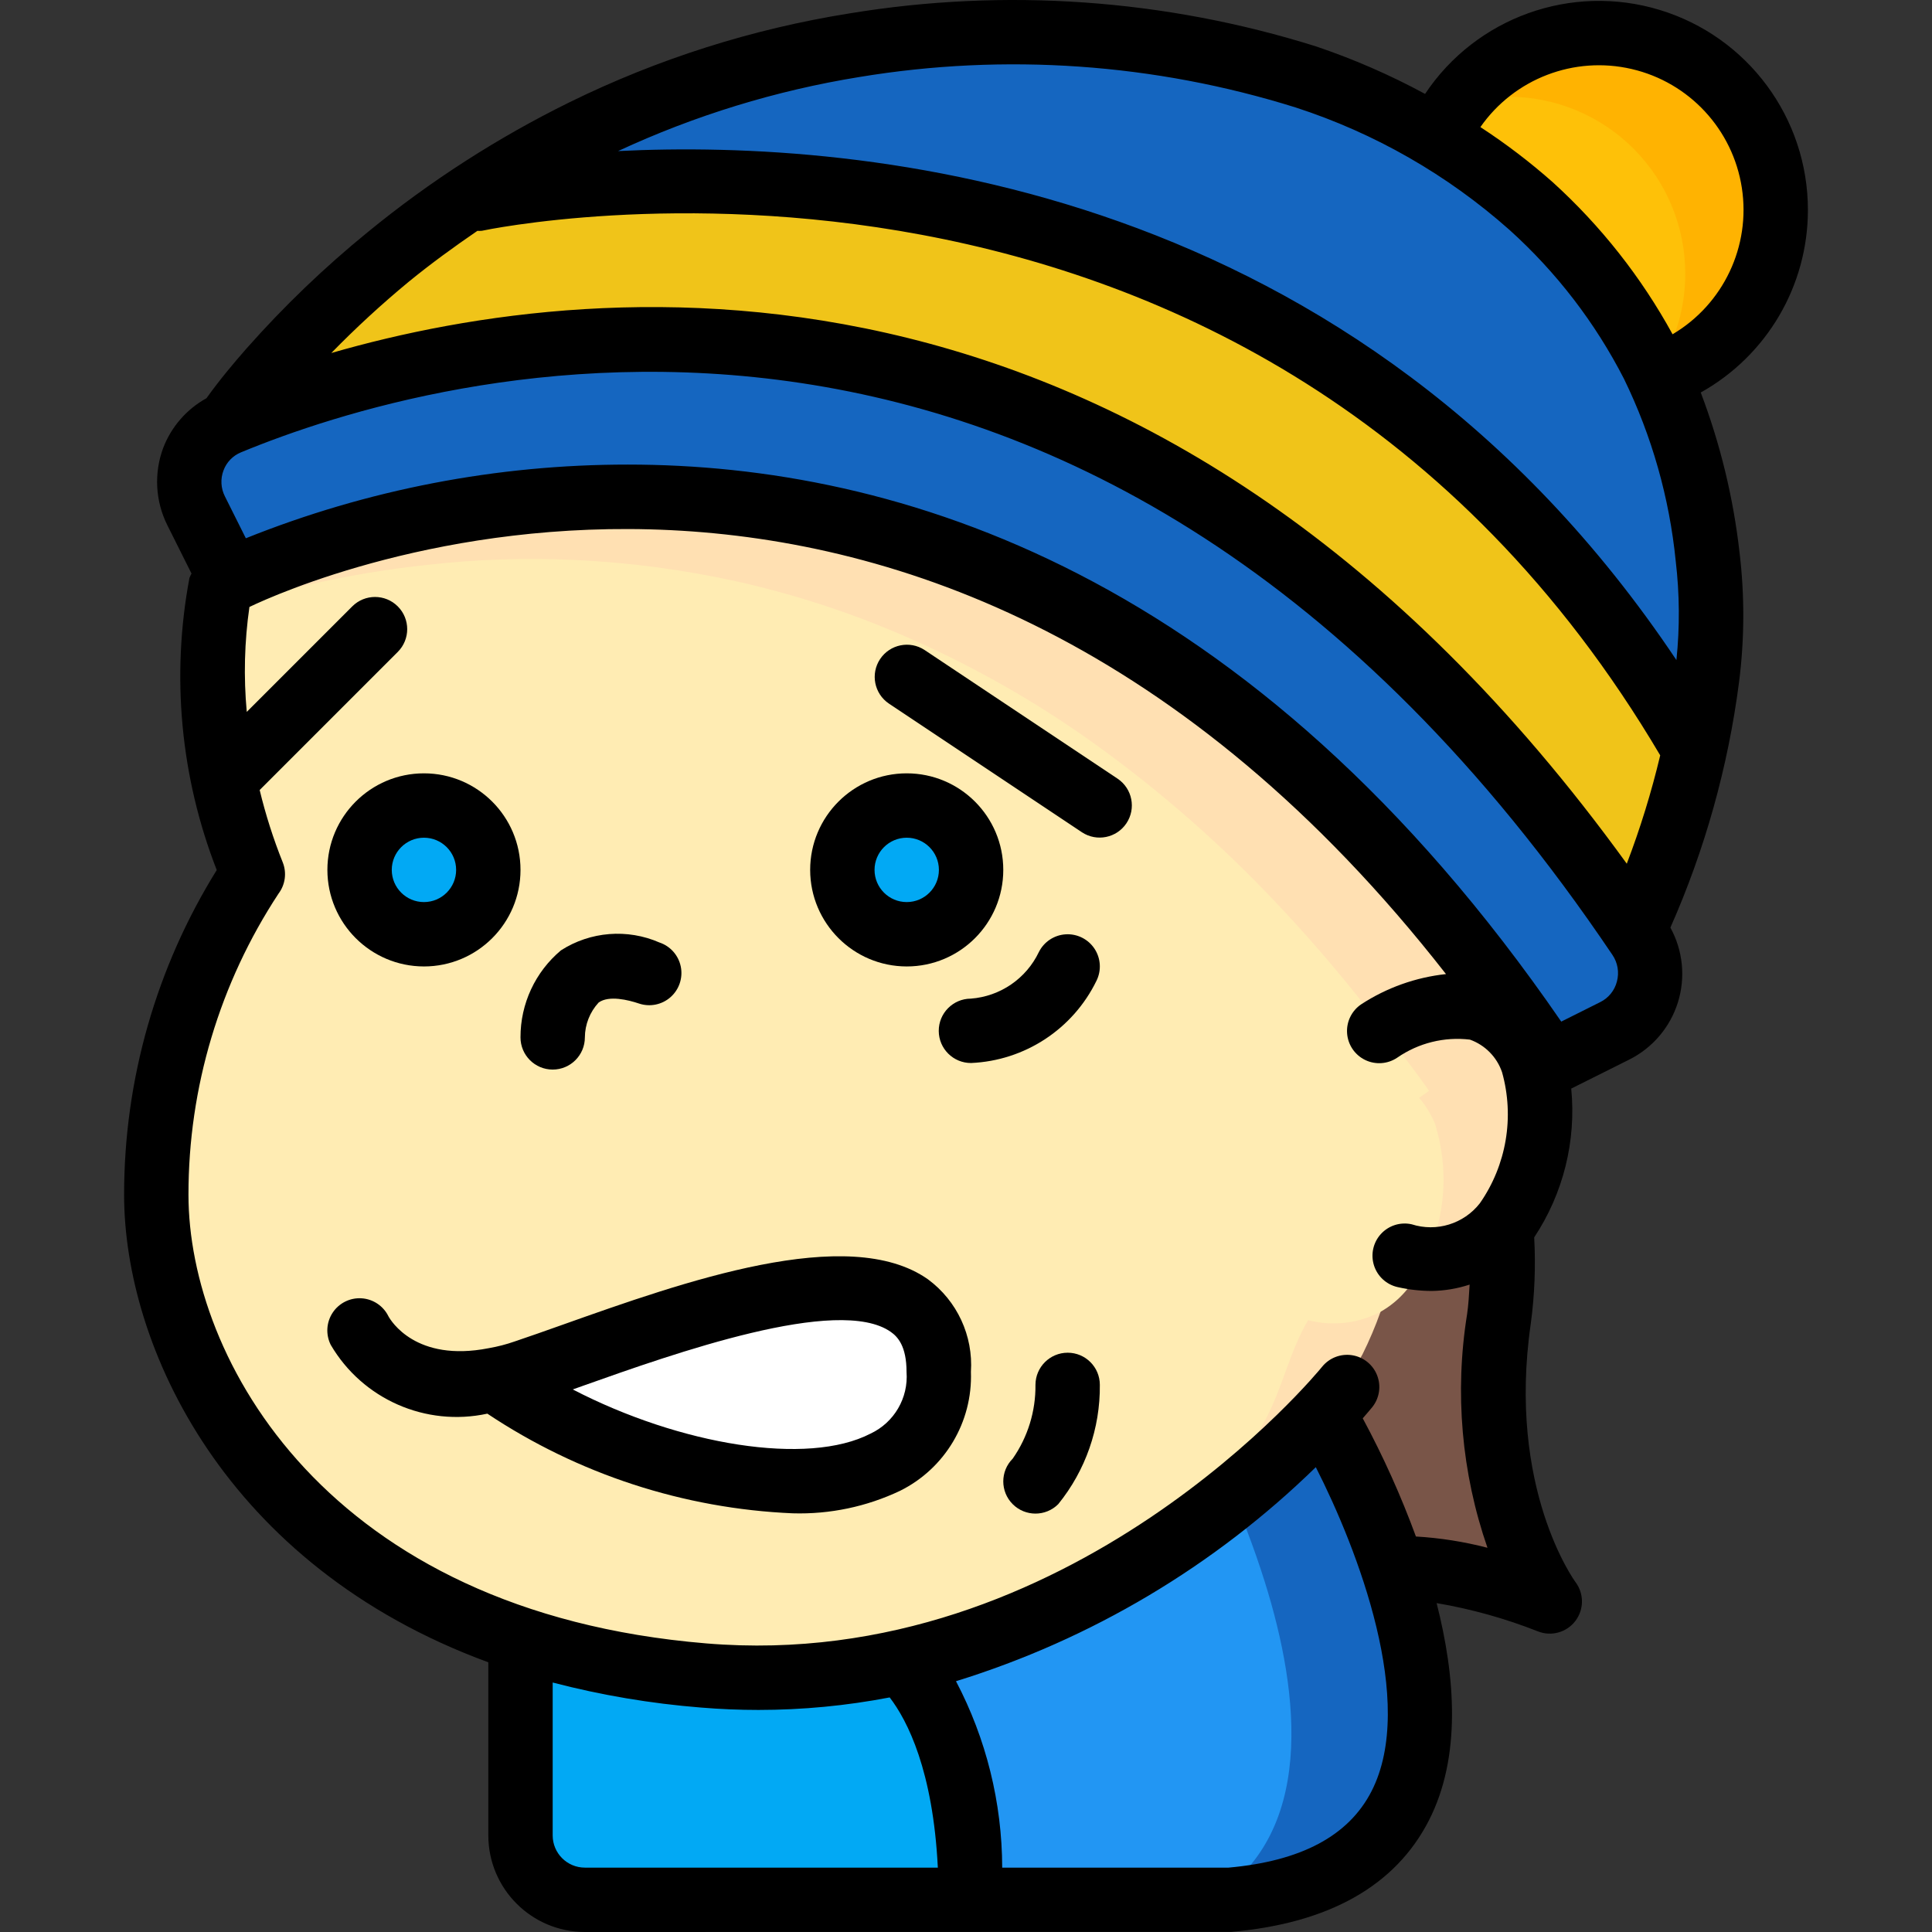 <?xml version="1.0" encoding="iso-8859-1"?>
<!-- Generator: Adobe Illustrator 19.0.0, SVG Export Plug-In . SVG Version: 6.00 Build 0)  -->
<svg version="1.1" id="Capa_1" xmlns="http://www.w3.org/2000/svg" xmlns:xlink="http://www.w3.org/1999/xlink" x="0px" y="0px"
	 viewBox="0 0 503.841 503.841" style="enable-background:new 0 0 503.841 503.841;" xml:space="preserve">
<rect x="0" y="0" width="503.841" height="503.841" fill="#333333" stroke="none"/>
<g transform="translate(0 -1)">
	<g transform="translate(1 2)">
		<path style="fill:#1566C0;" d="M431.547,98.947c6.81,14.888,11.12,30.797,12.758,47.087c1.287,10.54,1.231,21.201-0.168,31.727
			c-0.679,6.005-1.66,11.972-2.938,17.878c-3.573,16.034-8.747,31.668-15.444,46.668l-0.839,0.588
			c0.504,0.671,1.007,1.427,1.511,2.182c2.741,4.008,3.612,9.007,2.389,13.706c-1.223,4.699-4.421,8.639-8.768,10.802l-16.703,8.393
			c-0.084-0.168-0.252-0.336-0.336-0.504c-1.343-2.014-2.602-3.945-4.029-5.875c-0.42-0.588-0.755-1.175-1.175-1.679
			c-0.336-0.504-0.671-1.007-1.007-1.427C246.724,54.209,59.214,152.077,59.214,152.077l-9.065-18.13
			c-2.092-4.15-2.367-8.981-0.76-13.342c1.607-4.36,4.953-7.857,9.237-9.656c0.266-0.076,0.52-0.189,0.755-0.336l-0.168-0.504
			c3.204-4.466,6.651-8.753,10.324-12.842c9.42-10.666,19.694-20.547,30.72-29.545c2.854-2.35,5.791-4.616,8.813-6.799
			c4.197-3.273,8.561-6.295,13.01-9.233c9.304-6.198,19.005-11.778,29.041-16.703c22.311-10.946,46.131-18.499,70.673-22.41
			c39.355-6.531,79.695-3.713,117.76,8.226c9.517,3.136,18.731,7.125,27.53,11.919c2.266,1.175,4.532,2.518,6.799,3.861
			c1.413-3.204,3.217-6.22,5.372-8.981c11.919-15.671,32.471-22.049,51.168-15.88c18.697,6.169,31.418,23.525,31.672,43.212
			S450.079,92.298,431.547,98.947z"/>
		<path style="fill:#F0C419;" d="M441.2,195.631c-3.573,16.034-8.747,31.668-15.444,46.668l-0.839,0.587
			C286.341,39.429,113.436,88.53,59.382,110.605l-0.168-0.504c3.204-4.466,6.65-8.753,10.324-12.842
			c9.42-10.666,19.694-20.547,30.72-29.545c7.001-5.706,14.285-11.056,21.823-16.031l0.755,1.091
			c0,0,207.738-46.164,317.608,142.689L441.2,195.631z"/>
		<g>
			<path style="fill:#FFB301;" d="M462.099,55.544c0.034,19.475-12.206,36.859-30.552,43.394c-0.504-1.091-1.007-2.098-1.595-3.19
				c-7.943-15.554-18.667-29.522-31.643-41.212c-7.514-6.797-15.697-12.815-24.425-17.962c8.932-19.835,30.505-30.738,51.773-26.164
				C446.925,14.984,462.11,33.79,462.099,55.544L462.099,55.544z"/>
			<path style="fill:#FFB301;" d="M462.099,63.069c0.027,19.114-11.995,36.171-30.007,42.571c-0.495-1.07-0.989-2.059-1.566-3.129
				c-0.66-1.318-1.402-2.717-2.226-4.035c-7.523-13.654-17.275-25.955-28.853-36.395c-7.381-6.669-15.418-12.572-23.989-17.621
				c7.292-16.267,23.474-26.719,41.3-26.678c12.02-0.014,23.553,4.751,32.057,13.246C457.32,39.522,462.099,51.049,462.099,63.069
				L462.099,63.069z"/>
		</g>
		<path style="fill:#FEC108;" d="M438.493,70.395c0.014,9.991-3.227,19.714-9.233,27.698c-7.658-13.916-17.587-26.455-29.377-37.099
			c-7.514-6.797-15.698-12.815-24.425-17.962c3.322-7.52,8.632-13.992,15.36-18.717c0.5-0.07,1.006-0.098,1.511-0.084
			c12.246-0.007,23.992,4.854,32.651,13.513C433.638,46.403,438.5,58.149,438.493,70.395L438.493,70.395z"/>
		<path style="fill:#795548;" d="M403.177,416.638c-13.303-5.493-27.518-8.448-41.908-8.709
			c-4.751-14.131-10.874-27.763-18.282-40.701l-0.948-0.776c4.184-4.962,7.853-10.336,10.952-16.039
			c4.484-8.451,6.381-18.109,11.296-26.387c9.435,2.704,19.582-0.286,26.042-7.675c0.603,8.197,0.343,16.434-0.776,24.576
			C382.568,389.13,403.177,416.638,403.177,416.638z"/>
		<path style="fill:#1566C0;" d="M319.411,494.445H151.542c-4.587-0.131-8.933-2.08-12.082-5.417s-4.841-7.79-4.705-12.377v-53.382
			l0.252-0.755c15.324,5.314,31.258,8.67,47.423,9.988c12.341,1.082,24.767,0.688,37.015-1.175
			c5.795-0.787,11.54-1.908,17.207-3.357c0.238-0.121,0.492-0.206,0.755-0.252c0.252-0.084,0.504-0.084,0.755-0.168
			c21.697-5.869,42.263-15.315,60.852-27.95c6.715-4.532,13.346-9.317,19.725-14.521c7.225-5.698,13.937-12.017,20.06-18.885
			c1.679-1.93,3.357-3.861,4.868-5.959l0.923,0.839c7.245,13.395,13.203,27.447,17.795,41.967
			C373.968,440.056,377.745,488.99,319.411,494.445z"/>
		<path style="fill:#2296F3;" d="M314.459,494.445H151.542c-4.587-0.131-8.933-2.08-12.082-5.417s-4.841-7.79-4.705-12.377v-37.435
			c4.532,0.671,9.233,1.259,14.101,1.679c18.2,1.532,36.528,0,54.222-4.532c0.238-0.121,0.492-0.206,0.755-0.252
			c0.252-0.084,0.504-0.084,0.755-0.168c5.036-1.343,9.988-2.854,14.856-4.616c5.795-0.787,11.54-1.908,17.207-3.357
			c0.238-0.121,0.492-0.206,0.755-0.252c0.252-0.084,0.504-0.084,0.755-0.168c21.697-5.869,42.263-15.315,60.852-27.95
			c6.715-4.532,13.346-9.317,19.725-14.521c3.883,8.575,7.247,17.376,10.072,26.355
			C338.044,440.811,342.241,477.743,314.459,494.445z"/>
		<path style="fill:#02A9F4;" d="M252.263,494.445H151.542c-9.544-0.281-17.056-8.24-16.787-17.785v-53.354l0.252-0.801
			c15.322,5.317,31.257,8.663,47.423,9.96c18.2,1.533,36.529,0,54.222-4.535c0.252-0.089,0.504-0.089,0.755-0.178
			c0.252-0.089,0.504-0.089,0.755-0.178l2.602,10.226C249.367,455.392,253.326,474.892,252.263,494.445L252.263,494.445z"/>
		<path style="fill:#FFE0B2;" d="M390.671,319.023c-4.902,5.759-12.269,8.818-19.809,8.226c-1.864-0.098-3.717-0.35-5.54-0.755
			c-2.579,4.647-4.688,9.539-6.295,14.605c-1.342,3.784-2.912,7.484-4.7,11.079c-3.016,5.551-6.587,10.782-10.66,15.612
			c-1.511,1.931-3.19,3.777-4.868,5.624c-11.909,12.097-25.273,22.669-39.785,31.475c-2.266,1.427-4.532,2.854-6.883,4.197
			c-0.084,0.084-0.168,0.168-0.252,0.168c-16.756,9.894-34.847,17.328-53.718,22.075c-0.252,0.084-0.504,0.084-0.755,0.168
			c-0.252,0.084-0.504,0.084-0.755,0.168c-17.734,4.284-36.035,5.729-54.222,4.281c-16.128-1.216-32.051-4.372-47.423-9.401
			c-66.644-21.823-95.266-74.534-95.266-115.997c-0.097-29.749,8.669-58.852,25.18-83.599c-8.267-20.192-11.715-42.033-10.072-63.79
			c0.084-1.427,0.168-3.106,0.336-4.7c0.13-1.734,0.439-3.45,0.923-5.12c1.091-3.441,5.204-4.113,8.142-5.372
			c5.036-2.266,10.156-4.197,15.36-6.043c7.973-2.77,16.115-5.036,24.341-7.05c10.51-2.449,21.163-4.243,31.895-5.372
			c12.621-1.425,25.335-1.846,38.022-1.259c14.32,0.647,28.558,2.529,42.555,5.624c15.743,3.527,31.096,8.616,45.828,15.192
			c16.756,7.439,32.704,16.579,47.591,27.279c17.266,12.442,33.288,26.525,47.843,42.051c6.883,7.302,13.513,14.94,19.809,22.746
			c1.763,2.098,19.641,25.348,19.305,25.6l-2.518,1.763c1.692,2.025,3.078,4.287,4.113,6.715
			C403.049,290.203,400.173,306.523,390.671,319.023z"/>
		<path style="fill:#FFECB3;" d="M370.863,327.248c-1.327,3.12-3.14,6.009-5.372,8.561c-1.836,2.12-4.022,3.908-6.463,5.288
			c-5.802,3.061-12.539,3.839-18.885,2.182c-4.784,8.058-6.631,17.458-10.995,25.684c-3.016,5.551-6.587,10.782-10.66,15.612
			c-1.511,1.931-3.19,3.777-4.868,5.624c-6.56,6.949-13.754,13.271-21.487,18.885c-0.084,0.084-0.168,0.168-0.252,0.168
			c-16.756,9.894-34.847,17.328-53.718,22.075c-0.252,0.084-0.504,0.084-0.755,0.168c-0.252,0.084-0.504,0.084-0.755,0.168
			c-17.734,4.284-36.035,5.729-54.222,4.281c-16.128-1.216-32.051-4.372-47.423-9.401c-66.644-21.823-95.266-74.534-95.266-115.997
			c-0.097-29.749,8.669-58.852,25.18-83.599c-8.267-20.192-11.715-42.033-10.072-63.79c0.084-1.427,0.168-3.106,0.336-4.7
			c7.722-2.686,15.612-4.868,23.586-6.799c10.51-2.449,21.163-4.243,31.895-5.372c12.621-1.425,25.335-1.846,38.022-1.259
			c14.32,0.647,28.558,2.529,42.555,5.624c15.743,3.527,31.096,8.616,45.828,15.192c16.756,7.439,32.704,16.579,47.591,27.279
			c17.266,12.442,33.288,26.525,47.843,42.051c6.883,7.302,13.513,14.94,19.809,22.746c1.763,2.098,19.641,25.348,19.305,25.6
			l-2.518,1.763c1.692,2.025,3.078,4.287,4.113,6.715C376.871,303.626,376.032,316.206,370.863,327.248z"/>
		<path style="fill:#FFFFFF;" d="M128.052,358.831c2.676-0.469,5.31-1.154,7.875-2.05c32.365-10.788,107.882-43.153,107.882,0
			C243.809,398.963,171.528,389.577,128.052,358.831c-26.323,5.179-35.278-12.838-35.278-12.838"/>
		<g>
			<path style="fill:#02A9F4;" d="M109.558,209.068L109.558,209.068c9.271,0,16.787,7.516,16.787,16.787l0,0
				c0,9.271-7.516,16.787-16.787,16.787l0,0c-9.271,0-16.787-7.516-16.787-16.787l0,0
				C92.771,216.584,100.287,209.068,109.558,209.068z"/>
			<path style="fill:#02A9F4;" d="M235.476,209.068L235.476,209.068c9.271,0,16.787,7.516,16.787,16.787l0,0
				c0,9.271-7.516,16.787-16.787,16.787l0,0c-9.271,0-16.787-7.516-16.787-16.787l0,0
				C218.69,216.584,226.205,209.068,235.476,209.068z"/>
		</g>
	</g>
	<g>
		<path d="M144.133,279.931c4.635,0,8.393-3.758,8.393-8.393c0.026-3.369,1.304-6.607,3.586-9.086
			c2.68-1.947,7.762-0.676,10.545,0.262c2.845,0.949,5.98,0.308,8.224-1.682c2.244-1.989,3.257-5.025,2.656-7.963
			c-0.601-2.938-2.723-5.333-5.568-6.281c-8.362-3.646-17.992-2.879-25.672,2.045c-6.713,5.627-10.581,13.945-10.557,22.705
			C135.74,276.173,139.498,279.931,144.133,279.931z"/>
		<path d="M471.478,55.792c0.026-24.024-15.683-45.231-38.671-52.208c-22.988-6.977-47.834,1.921-61.166,21.907
			c-9.114-4.938-18.635-9.085-28.458-12.395C303.845,0.742,262.156-2.2,221.474,4.505c-25.365,4.051-49.982,11.872-73.033,23.205
			c-18.721,9.222-36.327,20.552-52.476,33.771c-11.4,9.276-22.019,19.473-31.75,30.488c-3.205,3.651-6.914,8.047-10.374,12.886
			c-5.175,2.856-9.173,7.45-11.286,12.97c-2.44,6.569-2.05,13.856,1.078,20.127l6.313,12.628c-0.211,0.364-0.392,0.745-0.542,1.138
			c-4.803,25.559-2.337,51.954,7.119,76.18c-15.799,25.416-24.167,54.746-24.159,84.672c0,39.492,26.317,96.75,94.984,121.938
			v45.152c0.015,13.9,11.28,25.165,25.18,25.18l100.625-0.019l0.097,0.019l0.097-0.019l67.788-0.013
			c25.455-2.246,42.783-12.021,51.496-29.049c8.508-16.628,6.907-37.562,2.017-56.691c9.015,1.53,17.846,3.992,26.352,7.347
			c3.493,1.419,7.503,0.335,9.806-2.65s2.334-7.139,0.075-10.158c-0.18-0.238-17.898-24.484-11.672-67.426
			c1.003-7.45,1.3-14.979,0.887-22.485c7.585-11.44,10.996-25.144,9.66-38.805l15.076-7.538c6.1-3.033,10.7-8.422,12.735-14.924
			c2.035-6.501,1.331-13.552-1.951-19.521c9.003-20.34,15.029-41.87,17.892-63.928c1.44-11.22,1.491-22.575,0.152-33.807
			c-1.611-14.307-5.015-28.354-10.129-41.813C460.774,93.738,471.466,75.54,471.478,55.792L471.478,55.792z M224.113,21.083
			c38.032-6.296,77.012-3.572,113.799,7.951c20.591,6.688,39.576,17.562,55.762,31.938c12.226,11.026,22.34,24.188,29.848,38.84
			c7.272,14.922,11.839,31.016,13.488,47.533c1.012,8.565,1.072,17.215,0.179,25.794C353.864,48.488,225.299,37.225,161.191,40.396
			C181.181,31.105,202.353,24.607,224.113,21.083z M106.588,74.48c5.783-4.724,11.794-9.093,17.907-13.274
			c0.392,0.022,0.784,0.015,1.175-0.022c2.021-0.437,201.478-42.343,307.291,136.8c-2.285,9.601-5.197,19.041-8.717,28.261
			C303.169,58.969,158.107,72.36,86.397,93.063C92.791,86.513,99.531,80.31,106.588,74.48L106.588,74.48z M144.133,479.661V439.78
			c12.657,3.302,25.58,5.485,38.619,6.524c5.115,0.426,10.127,0.627,15.066,0.627c11.478-0.004,22.93-1.097,34.201-3.264
			c4.65,6.052,11.297,19.1,12.558,44.387h-92.05C147.894,488.048,144.139,484.294,144.133,479.661z M357.679,468.124
			c-5.996,11.705-18.434,18.234-37.283,19.93h-59.035c-0.038-16.94-4.172-33.62-12.05-48.617
			c35.259-10.908,67.421-30.039,93.835-55.818C354.056,405.056,369.492,445.066,357.679,468.124z M369.255,401.701
			c-3.885-10.59-8.519-20.889-13.868-30.82c1.275-1.465,2.217-2.588,2.472-2.905c1.879-2.338,2.367-5.501,1.281-8.297
			c-1.086-2.796-3.581-4.8-6.545-5.258c-2.964-0.458-5.948,0.701-7.826,3.039c-0.639,0.807-65.455,80.099-160.631,72.115
			C85.101,421.358,49.15,355.099,49.15,312.57c-0.021-27.912,8.147-55.217,23.492-78.533c1.768-2.348,2.178-5.449,1.082-8.176
			c-2.452-6.125-4.46-12.42-6.006-18.834l36.018-36.018c3.277-3.277,3.277-8.591,0-11.869c-3.277-3.277-8.591-3.277-11.869,0
			l-27.515,27.516c-0.84-9.118-0.607-18.304,0.694-27.368c13.587-6.522,175.692-78.794,312.05,95.741
			c-7.885,0.847-15.458,3.546-22.101,7.878c-2.496,1.678-3.904,4.563-3.69,7.563c0.214,3,2.016,5.656,4.725,6.964
			c2.709,1.307,5.91,1.066,8.391-0.633c5.525-3.811,12.25-5.475,18.914-4.68c3.946,1.409,7.034,4.542,8.385,8.508
			c3.271,11.683,1.147,24.216-5.791,34.168c-4.197,5.375-11.301,7.563-17.795,5.48c-2.927-0.649-5.978,0.313-8.003,2.524
			c-2.025,2.21-2.717,5.333-1.816,8.193c0.902,2.859,3.26,5.02,6.187,5.669c2.899,0.656,5.86,0.992,8.832,1.004
			c3.375-0.045,6.723-0.605,9.928-1.662c-0.157,2.654-0.306,5.317-0.666,7.74c-3.283,20.427-1.456,41.348,5.316,60.898
			C381.804,403.052,375.555,402.068,369.255,401.701z M421.67,256.964c-0.595,2.34-2.183,4.303-4.348,5.373l-10.168,5.086
			c-80.766-117.406-173.529-145.266-243.385-145.266c-34.141-0.021-67.97,6.502-99.655,19.217l-5.464-10.93
			c-1.064-2.097-1.198-4.545-0.369-6.746c0.79-2.15,2.449-3.868,4.57-4.734c49.41-20.438,221.25-71.369,357.644,131.054
			C421.882,252.05,422.312,254.588,421.67,256.964L421.67,256.964z M436.187,88.174c-8.138-14.864-18.7-28.266-31.25-39.653
			c-5.929-5.248-12.235-10.053-18.867-14.378c8.819-12.634,24.438-18.63,39.446-15.145s26.385,15.751,28.734,30.979
			C456.599,65.204,449.447,80.329,436.187,88.174L436.187,88.174z"/>
		<path d="M242.002,334.632c-20.758-14.648-63.857,0.68-95.34,11.865c-4.566,1.619-8.754,3.107-12.479,4.352
			c-2.139,0.746-4.334,1.318-6.566,1.709h-0.004l-0.008,0.004l-0.025,0.004l-0.025,0.004l-0.152,0.029
			c-18.967,3.717-25.492-7.201-26.115-8.344c-1.328-2.699-3.998-4.481-6.999-4.672c-3.002-0.191-5.876,1.238-7.535,3.747
			c-1.659,2.509-1.849,5.713-0.498,8.401c8.305,14.176,24.778,21.411,40.836,17.934c23.666,15.781,51.208,24.77,79.627,25.988
			c9.674,0.289,19.278-1.725,28.02-5.877c11.702-5.816,18.922-17.937,18.463-30.996
			C253.829,349.348,249.607,340.246,242.002,334.632z M227.027,374.866c-16.402,8.492-49.639,2.996-77.656-11.516
			c0.951-0.34,1.921-0.686,2.91-1.037c23.209-8.238,66.414-23.607,80.037-13.963c1.763,1.238,4.098,3.672,4.098,10.43
			C236.925,365.57,233.19,371.97,227.027,374.866z"/>
		<path d="M278.453,353.771h-0.025c-4.619,0.006-8.367,3.738-8.393,8.357c0.081,6.885-1.994,13.624-5.934,19.27
			c-3.277,3.278-3.278,8.591,0,11.869c3.277,3.277,8.591,3.278,11.869,0c7.133-8.79,10.971-19.795,10.853-31.115
			C286.823,357.528,283.078,353.778,278.453,353.771z"/>
		<path d="M110.56,253.038c13.907,0,25.18-11.274,25.18-25.18c0-13.907-11.274-25.18-25.18-25.18s-25.18,11.274-25.18,25.18
			C85.395,241.758,96.659,253.023,110.56,253.038z M110.56,219.464c4.636,0,8.393,3.758,8.393,8.393
			c0,4.636-3.758,8.393-8.393,8.393c-4.636,0-8.393-3.758-8.393-8.393C102.172,223.224,105.927,219.47,110.56,219.464z"/>
		<path d="M236.461,253.038c13.907,0,25.18-11.274,25.18-25.18c0-13.907-11.274-25.18-25.18-25.18s-25.18,11.274-25.18,25.18
			C211.296,241.758,222.561,253.023,236.461,253.038z M236.461,219.464c4.636,0,8.393,3.758,8.393,8.393
			c0,4.636-3.758,8.393-8.393,8.393s-8.393-3.758-8.393-8.393C228.074,223.224,231.828,219.47,236.461,219.464z"/>
		<path d="M241.117,170.513c-3.856-2.535-9.035-1.481-11.594,2.358c-2.559,3.839-1.54,9.025,2.283,11.609l50.361,33.574
			c3.856,2.534,9.035,1.481,11.594-2.358c2.56-3.839,1.54-9.025-2.283-11.609L241.117,170.513z"/>
		<path d="M285.937,256.792c1.341-2.682,1.149-5.877-0.503-8.379c-1.652-2.503-4.515-3.934-7.508-3.754
			c-2.994,0.18-5.664,1.943-7.005,4.625c-3.315,6.937-10.088,11.57-17.754,12.147c-4.636,0.023-8.375,3.799-8.352,8.434
			c0.023,4.636,3.799,8.375,8.434,8.353C267.248,277.608,279.792,269.386,285.937,256.792L285.937,256.792z"/>
	</g>
</g>
<g>
</g>
<g>
</g>
<g>
</g>
<g>
</g>
<g>
</g>
<g>
</g>
<g>
</g>
<g>
</g>
<g>
</g>
<g>
</g>
<g>
</g>
<g>
</g>
<g>
</g>
<g>
</g>
<g>
</g>
</svg>
